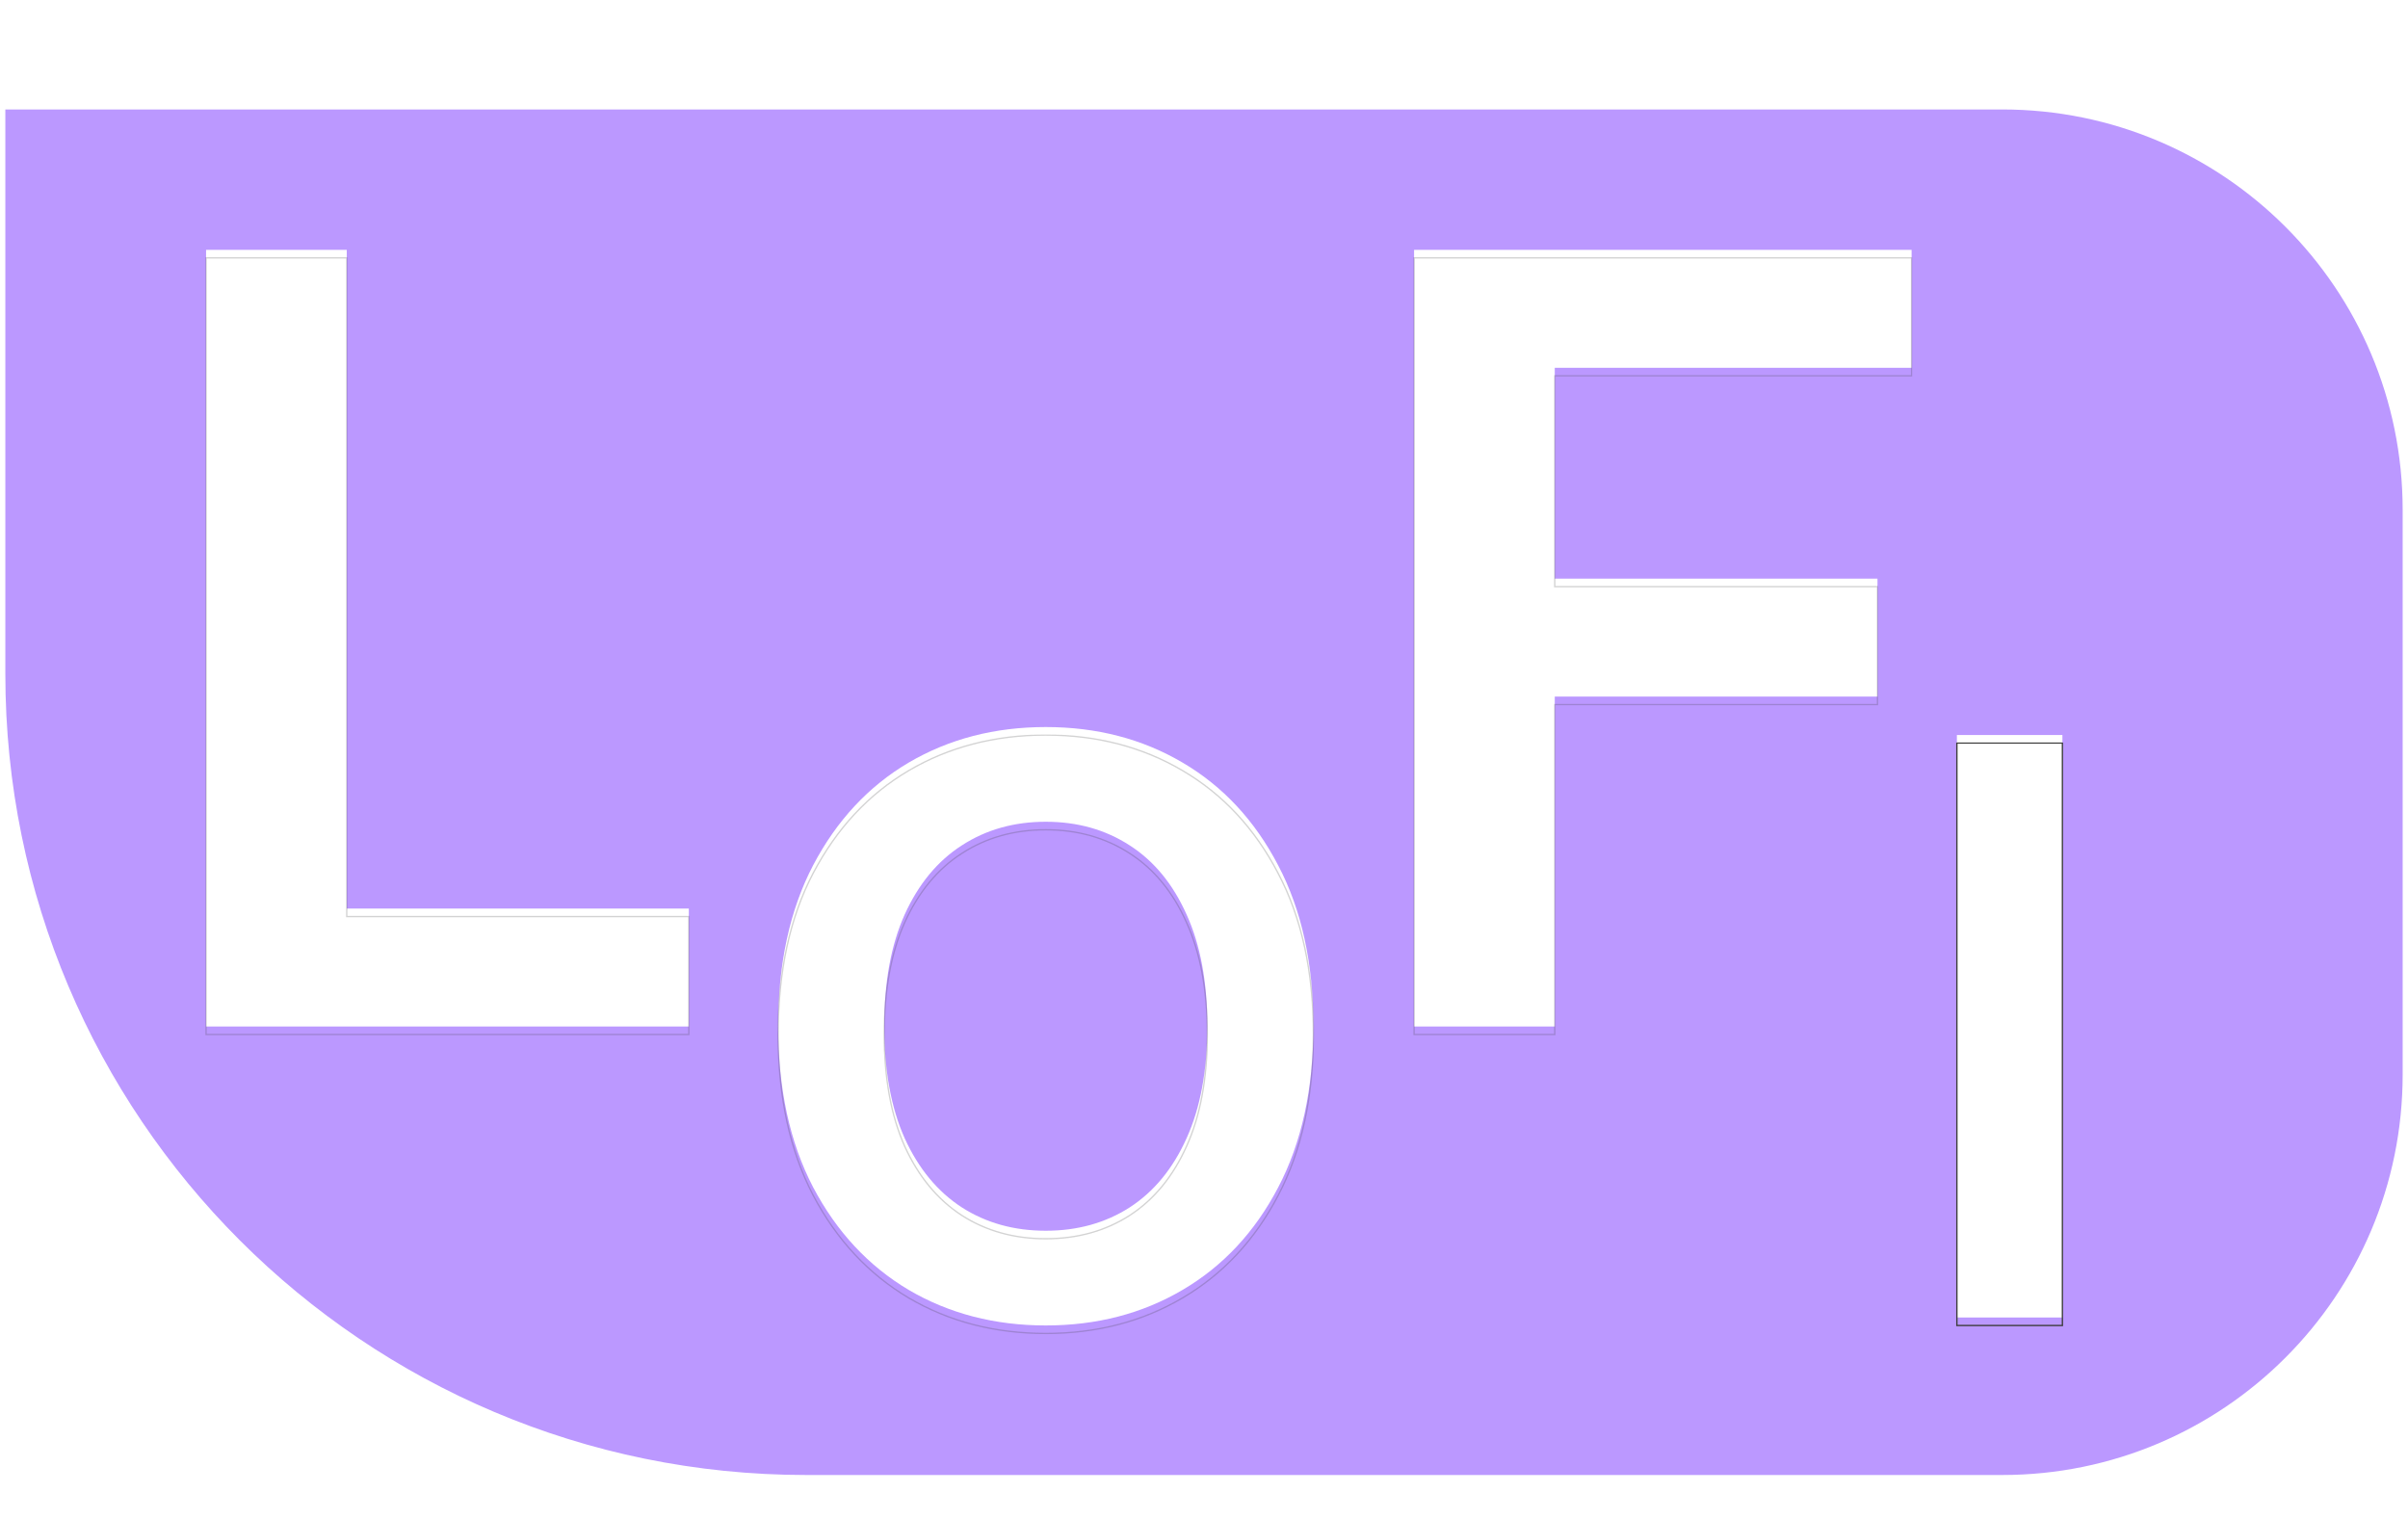 <svg width="1804" height="1138" viewBox="0 0 1804 1138" fill="none" xmlns="http://www.w3.org/2000/svg">
<g filter="url(#filter0_di_424_217)">
<path d="M4 94H1500C1665.69 94 1800 228.315 1800 394V817C1800 982.685 1665.69 1117 1500 1117H604C272.629 1117 4 848.371 4 517V94Z" fill="#BB98FF"/>
</g>
<mask id="path-2-outside-1_424_217" maskUnits="userSpaceOnUse" x="153" y="192" width="364" height="584" fill="black">
<rect fill="white" x="153" y="192" width="364" height="584"/>
<path d="M154.386 775V193.182H259.784V686.648H516.034V775H154.386Z"/>
</mask>
<g filter="url(#filter1_ii_424_217)">
<path d="M154.386 775V193.182H259.784V686.648H516.034V775H154.386Z" fill="white"/>
</g>
<path d="M154.386 775H153.886V775.5H154.386V775ZM154.386 193.182V192.682H153.886V193.182H154.386ZM259.784 193.182H260.284V192.682H259.784V193.182ZM259.784 686.648H259.284V687.148H259.784V686.648ZM516.034 686.648H516.534V686.148H516.034V686.648ZM516.034 775V775.5H516.534V775H516.034ZM154.886 775V193.182H153.886V775H154.886ZM154.386 193.682H259.784V192.682H154.386V193.682ZM259.284 193.182V686.648H260.284V193.182H259.284ZM259.784 687.148H516.034V686.148H259.784V687.148ZM515.534 686.648V775H516.534V686.648H515.534ZM516.034 774.5H154.386V775.5H516.034V774.5Z" fill="#3D3D3D" fill-opacity="0.23" mask="url(#path-2-outside-1_424_217)"/>
<mask id="path-4-outside-2_424_217" maskUnits="userSpaceOnUse" x="582" y="550" width="403" height="450" fill="black">
<rect fill="white" x="582" y="550" width="403" height="450"/>
<path d="M983.955 774.818C983.955 821.835 975.148 862.105 957.534 895.628C940.063 929.009 916.199 954.577 885.943 972.332C855.83 990.088 821.668 998.966 783.457 998.966C745.247 998.966 711.014 990.088 680.759 972.332C650.645 954.435 626.781 928.795 609.168 895.415C591.696 861.892 582.96 821.693 582.96 774.818C582.96 727.801 591.696 687.602 609.168 654.222C626.781 620.699 650.645 595.06 680.759 577.304C711.014 559.548 745.247 550.67 783.457 550.67C821.668 550.67 855.83 559.548 885.943 577.304C916.199 595.06 940.063 620.699 957.534 654.222C975.148 687.602 983.955 727.801 983.955 774.818ZM904.48 774.818C904.48 741.722 899.295 713.81 888.926 691.082C878.699 668.213 864.494 650.955 846.312 639.307C828.131 627.517 807.179 621.622 783.457 621.622C759.736 621.622 738.784 627.517 720.602 639.307C702.42 650.955 688.145 668.213 677.776 691.082C667.548 713.81 662.435 741.722 662.435 774.818C662.435 807.915 667.548 835.898 677.776 858.767C688.145 881.494 702.42 898.753 720.602 910.543C738.784 922.19 759.736 928.014 783.457 928.014C807.179 928.014 828.131 922.19 846.312 910.543C864.494 898.753 878.699 881.494 888.926 858.767C899.295 835.898 904.48 807.915 904.48 774.818Z"/>
</mask>
<g filter="url(#filter2_ii_424_217)">
<path d="M983.955 774.818C983.955 821.835 975.148 862.105 957.534 895.628C940.063 929.009 916.199 954.577 885.943 972.332C855.83 990.088 821.668 998.966 783.457 998.966C745.247 998.966 711.014 990.088 680.759 972.332C650.645 954.435 626.781 928.795 609.168 895.415C591.696 861.892 582.96 821.693 582.96 774.818C582.96 727.801 591.696 687.602 609.168 654.222C626.781 620.699 650.645 595.06 680.759 577.304C711.014 559.548 745.247 550.67 783.457 550.67C821.668 550.67 855.83 559.548 885.943 577.304C916.199 595.06 940.063 620.699 957.534 654.222C975.148 687.602 983.955 727.801 983.955 774.818ZM904.48 774.818C904.48 741.722 899.295 713.81 888.926 691.082C878.699 668.213 864.494 650.955 846.312 639.307C828.131 627.517 807.179 621.622 783.457 621.622C759.736 621.622 738.784 627.517 720.602 639.307C702.42 650.955 688.145 668.213 677.776 691.082C667.548 713.81 662.435 741.722 662.435 774.818C662.435 807.915 667.548 835.898 677.776 858.767C688.145 881.494 702.42 898.753 720.602 910.543C738.784 922.19 759.736 928.014 783.457 928.014C807.179 928.014 828.131 922.19 846.312 910.543C864.494 898.753 878.699 881.494 888.926 858.767C899.295 835.898 904.48 807.915 904.48 774.818Z" fill="white"/>
</g>
<path d="M957.534 895.628L957.091 895.395L957.091 895.396L957.534 895.628ZM885.943 972.332L885.69 971.901L885.689 971.902L885.943 972.332ZM680.759 972.332L680.503 972.762L680.505 972.764L680.759 972.332ZM609.168 895.415L608.724 895.646L608.725 895.648L609.168 895.415ZM609.168 654.222L608.725 653.989L608.725 653.99L609.168 654.222ZM680.759 577.304L680.505 576.873L680.505 576.873L680.759 577.304ZM885.943 577.304L885.689 577.735L885.69 577.735L885.943 577.304ZM957.534 654.222L957.091 654.453L957.092 654.455L957.534 654.222ZM888.926 691.082L888.47 691.286L888.471 691.29L888.926 691.082ZM846.312 639.307L846.04 639.726L846.043 639.728L846.312 639.307ZM720.602 639.307L720.872 639.728L720.874 639.726L720.602 639.307ZM677.776 691.082L677.32 690.876L677.32 690.877L677.776 691.082ZM677.776 858.767L677.319 858.971L677.321 858.975L677.776 858.767ZM720.602 910.543L720.33 910.962L720.333 910.964L720.602 910.543ZM846.312 910.543L846.582 910.964L846.585 910.962L846.312 910.543ZM888.926 858.767L888.471 858.561L888.47 858.562L888.926 858.767ZM983.455 774.818C983.455 821.773 974.659 861.96 957.091 895.395L957.977 895.86C975.636 862.251 984.455 821.897 984.455 774.818H983.455ZM957.091 895.396C939.66 928.7 915.859 954.196 885.69 971.901L886.196 972.764C916.539 954.957 940.465 929.317 957.977 895.86L957.091 895.396ZM885.689 971.902C855.66 989.608 821.587 998.466 783.457 998.466V999.466C821.748 999.466 856 990.568 886.197 972.763L885.689 971.902ZM783.457 998.466C745.328 998.466 711.184 989.608 681.012 971.901L680.505 972.764C710.845 990.568 745.166 999.466 783.457 999.466V998.466ZM681.014 971.903C650.986 954.056 627.184 928.487 609.61 895.181L608.725 895.648C626.379 929.104 650.304 954.814 680.503 972.762L681.014 971.903ZM609.611 895.184C592.184 861.747 583.46 821.632 583.46 774.818H582.46C582.46 821.755 591.208 862.037 608.724 895.646L609.611 895.184ZM583.46 774.818C583.46 727.862 592.185 687.747 609.611 654.453L608.725 653.99C591.207 687.458 582.46 727.74 582.46 774.818H583.46ZM609.61 654.454C627.184 621.007 650.986 595.439 681.012 577.735L680.505 576.873C650.304 594.68 626.378 620.391 608.725 653.989L609.61 654.454ZM681.012 577.735C711.184 560.029 745.328 551.17 783.457 551.17V550.17C745.166 550.17 710.845 559.068 680.505 576.873L681.012 577.735ZM783.457 551.17C821.587 551.17 855.66 560.029 885.689 577.735L886.197 576.873C856 559.068 821.748 550.17 783.457 550.17V551.17ZM885.69 577.735C915.859 595.44 939.659 621.006 957.091 654.453L957.977 653.99C940.466 620.391 916.539 594.68 886.196 576.873L885.69 577.735ZM957.092 654.455C974.659 687.748 983.455 727.863 983.455 774.818H984.455C984.455 727.739 975.636 687.456 957.976 653.988L957.092 654.455ZM904.98 774.818C904.98 741.672 899.788 713.685 889.381 690.875L888.471 691.29C898.803 713.935 903.98 741.771 903.98 774.818H904.98ZM889.383 690.878C879.122 667.935 864.859 650.594 846.582 638.886L846.043 639.728C864.13 651.315 878.276 668.492 888.47 691.286L889.383 690.878ZM846.585 638.887C828.314 627.04 807.266 621.122 783.457 621.122V622.122C807.092 622.122 827.947 627.994 846.04 639.726L846.585 638.887ZM783.457 621.122C759.649 621.122 738.601 627.04 720.33 638.887L720.874 639.726C738.967 627.994 759.823 622.122 783.457 622.122V621.122ZM720.333 638.886C702.057 650.594 687.723 667.933 677.32 690.876L678.231 691.289C688.567 668.493 702.784 651.315 720.872 639.728L720.333 638.886ZM677.32 690.877C667.055 713.686 661.935 741.673 661.935 774.818H662.935C662.935 741.77 668.041 713.933 678.232 691.288L677.32 690.877ZM661.935 774.818C661.935 807.964 667.055 836.021 677.319 858.971L678.232 858.563C668.041 835.775 662.935 807.866 662.935 774.818H661.935ZM677.321 858.975C687.723 881.775 702.057 899.113 720.33 910.962L720.874 910.123C702.784 898.393 688.566 881.214 678.23 858.559L677.321 858.975ZM720.333 910.964C738.603 922.668 759.65 928.514 783.457 928.514V927.514C759.822 927.514 738.965 921.713 720.872 910.122L720.333 910.964ZM783.457 928.514C807.265 928.514 828.312 922.668 846.582 910.964L846.043 910.122C827.949 921.713 807.093 927.514 783.457 927.514V928.514ZM846.585 910.962C864.859 899.113 879.121 881.774 889.382 858.972L888.47 858.562C878.276 881.215 864.13 898.393 846.04 910.123L846.585 910.962ZM889.382 858.974C899.788 836.022 904.98 807.964 904.98 774.818H903.98C903.98 807.865 898.803 835.773 888.471 858.561L889.382 858.974Z" fill="#3D3D3D" fill-opacity="0.23" mask="url(#path-4-outside-2_424_217)"/>
<mask id="path-6-outside-3_424_217" maskUnits="userSpaceOnUse" x="1058" y="192" width="375" height="584" fill="black">
<rect fill="white" x="1058" y="192" width="375" height="584"/>
<path d="M1059.39 775V193.182H1432.11V281.534H1164.78V439.489H1406.55V527.841H1164.78V775H1059.39Z"/>
</mask>
<g filter="url(#filter3_ii_424_217)">
<path d="M1059.39 775V193.182H1432.11V281.534H1164.78V439.489H1406.55V527.841H1164.78V775H1059.39Z" fill="white"/>
</g>
<path d="M1059.39 775H1058.89V775.5H1059.39V775ZM1059.39 193.182V192.682H1058.89V193.182H1059.39ZM1432.11 193.182H1432.61V192.682H1432.11V193.182ZM1432.11 281.534V282.034H1432.61V281.534H1432.11ZM1164.78 281.534V281.034H1164.28V281.534H1164.78ZM1164.78 439.489H1164.28V439.989H1164.78V439.489ZM1406.55 439.489H1407.05V438.989H1406.55V439.489ZM1406.55 527.841V528.341H1407.05V527.841H1406.55ZM1164.78 527.841V527.341H1164.28V527.841H1164.78ZM1164.78 775V775.5H1165.28V775H1164.78ZM1059.89 775V193.182H1058.89V775H1059.89ZM1059.39 193.682H1432.11V192.682H1059.39V193.682ZM1431.61 193.182V281.534H1432.61V193.182H1431.61ZM1432.11 281.034H1164.78V282.034H1432.11V281.034ZM1164.28 281.534V439.489H1165.28V281.534H1164.28ZM1164.78 439.989H1406.55V438.989H1164.78V439.989ZM1406.05 439.489V527.841H1407.05V439.489H1406.05ZM1406.55 527.341H1164.78V528.341H1406.55V527.341ZM1164.28 527.841V775H1165.28V527.841H1164.28ZM1164.78 774.5H1059.39V775.5H1164.78V774.5Z" fill="#3D3D3D" fill-opacity="0.23" mask="url(#path-6-outside-3_424_217)"/>
<mask id="path-8-outside-4_424_217" maskUnits="userSpaceOnUse" x="1465" y="556" width="81" height="438" fill="black">
<rect fill="white" x="1465" y="556" width="81" height="438"/>
<path d="M1545.09 556.636V993H1466.04V556.636H1545.09Z"/>
</mask>
<g filter="url(#filter4_ii_424_217)">
<path d="M1545.09 556.636V993H1466.04V556.636H1545.09Z" fill="white"/>
</g>
<path d="M1545.09 556.636H1545.59V556.136H1545.09V556.636ZM1545.09 993V993.5H1545.59V993H1545.09ZM1466.04 993H1465.54V993.5H1466.04V993ZM1466.04 556.636V556.136H1465.54V556.636H1466.04ZM1544.59 556.636V993H1545.59V556.636H1544.59ZM1545.09 992.5H1466.04V993.5H1545.09V992.5ZM1466.54 993V556.636H1465.54V993H1466.54ZM1466.04 557.136H1545.09V556.136H1466.04V557.136Z" fill="#3D3D3D" mask="url(#path-8-outside-4_424_217)"/>
<defs>
<filter id="filter0_di_424_217" x="0" y="82" width="1804" height="1043" filterUnits="userSpaceOnUse" color-interpolation-filters="sRGB">
<feFlood flood-opacity="0" result="BackgroundImageFix"/>
<feColorMatrix in="SourceAlpha" type="matrix" values="0 0 0 0 0 0 0 0 0 0 0 0 0 0 0 0 0 0 127 0" result="hardAlpha"/>
<feOffset dy="4"/>
<feGaussianBlur stdDeviation="2"/>
<feComposite in2="hardAlpha" operator="out"/>
<feColorMatrix type="matrix" values="0 0 0 0 0 0 0 0 0 0 0 0 0 0 0 0 0 0 0.25 0"/>
<feBlend mode="normal" in2="BackgroundImageFix" result="effect1_dropShadow_424_217"/>
<feBlend mode="normal" in="SourceGraphic" in2="effect1_dropShadow_424_217" result="shape"/>
<feColorMatrix in="SourceAlpha" type="matrix" values="0 0 0 0 0 0 0 0 0 0 0 0 0 0 0 0 0 0 127 0" result="hardAlpha"/>
<feMorphology radius="8" operator="erode" in="SourceAlpha" result="effect2_innerShadow_424_217"/>
<feOffset dy="-16"/>
<feGaussianBlur stdDeviation="2"/>
<feComposite in2="hardAlpha" operator="arithmetic" k2="-1" k3="1"/>
<feColorMatrix type="matrix" values="0 0 0 0 0 0 0 0 0 0 0 0 0 0 0 0 0 0 0.25 0"/>
<feBlend mode="normal" in2="shape" result="effect2_innerShadow_424_217"/>
</filter>
<filter id="filter1_ii_424_217" x="154.386" y="188.282" width="361.648" height="591.718" filterUnits="userSpaceOnUse" color-interpolation-filters="sRGB">
<feFlood flood-opacity="0" result="BackgroundImageFix"/>
<feBlend mode="normal" in="SourceGraphic" in2="BackgroundImageFix" result="shape"/>
<feColorMatrix in="SourceAlpha" type="matrix" values="0 0 0 0 0 0 0 0 0 0 0 0 0 0 0 0 0 0 127 0" result="hardAlpha"/>
<feOffset dy="-11"/>
<feGaussianBlur stdDeviation="2.45"/>
<feComposite in2="hardAlpha" operator="arithmetic" k2="-1" k3="1"/>
<feColorMatrix type="matrix" values="0 0 0 0 1 0 0 0 0 0.958 0 0 0 0 0.958 0 0 0 0.25 0"/>
<feBlend mode="normal" in2="shape" result="effect1_innerShadow_424_217"/>
<feColorMatrix in="SourceAlpha" type="matrix" values="0 0 0 0 0 0 0 0 0 0 0 0 0 0 0 0 0 0 127 0" result="hardAlpha"/>
<feOffset dy="5"/>
<feGaussianBlur stdDeviation="9.95"/>
<feComposite in2="hardAlpha" operator="arithmetic" k2="-1" k3="1"/>
<feColorMatrix type="matrix" values="0 0 0 0 0.239 0 0 0 0 0.239 0 0 0 0 0.239 0 0 0 1 0"/>
<feBlend mode="normal" in2="effect1_innerShadow_424_217" result="effect2_innerShadow_424_217"/>
</filter>
<filter id="filter2_ii_424_217" x="582.96" y="546.67" width="400.994" height="457.295" filterUnits="userSpaceOnUse" color-interpolation-filters="sRGB">
<feFlood flood-opacity="0" result="BackgroundImageFix"/>
<feBlend mode="normal" in="SourceGraphic" in2="BackgroundImageFix" result="shape"/>
<feColorMatrix in="SourceAlpha" type="matrix" values="0 0 0 0 0 0 0 0 0 0 0 0 0 0 0 0 0 0 127 0" result="hardAlpha"/>
<feOffset dy="-11"/>
<feGaussianBlur stdDeviation="2"/>
<feComposite in2="hardAlpha" operator="arithmetic" k2="-1" k3="1"/>
<feColorMatrix type="matrix" values="0 0 0 0 1 0 0 0 0 0.958 0 0 0 0 0.958 0 0 0 0.25 0"/>
<feBlend mode="normal" in2="shape" result="effect1_innerShadow_424_217"/>
<feColorMatrix in="SourceAlpha" type="matrix" values="0 0 0 0 0 0 0 0 0 0 0 0 0 0 0 0 0 0 127 0" result="hardAlpha"/>
<feOffset dy="5"/>
<feGaussianBlur stdDeviation="9.95"/>
<feComposite in2="hardAlpha" operator="arithmetic" k2="-1" k3="1"/>
<feColorMatrix type="matrix" values="0 0 0 0 0.239 0 0 0 0 0.239 0 0 0 0 0.239 0 0 0 1 0"/>
<feBlend mode="normal" in2="effect1_innerShadow_424_217" result="effect2_innerShadow_424_217"/>
</filter>
<filter id="filter3_ii_424_217" x="1059.39" y="189.182" width="372.727" height="590.818" filterUnits="userSpaceOnUse" color-interpolation-filters="sRGB">
<feFlood flood-opacity="0" result="BackgroundImageFix"/>
<feBlend mode="normal" in="SourceGraphic" in2="BackgroundImageFix" result="shape"/>
<feColorMatrix in="SourceAlpha" type="matrix" values="0 0 0 0 0 0 0 0 0 0 0 0 0 0 0 0 0 0 127 0" result="hardAlpha"/>
<feOffset dy="-11"/>
<feGaussianBlur stdDeviation="2"/>
<feComposite in2="hardAlpha" operator="arithmetic" k2="-1" k3="1"/>
<feColorMatrix type="matrix" values="0 0 0 0 1 0 0 0 0 0.958 0 0 0 0 0.958 0 0 0 0.25 0"/>
<feBlend mode="normal" in2="shape" result="effect1_innerShadow_424_217"/>
<feColorMatrix in="SourceAlpha" type="matrix" values="0 0 0 0 0 0 0 0 0 0 0 0 0 0 0 0 0 0 127 0" result="hardAlpha"/>
<feOffset dy="5"/>
<feGaussianBlur stdDeviation="9.95"/>
<feComposite in2="hardAlpha" operator="arithmetic" k2="-1" k3="1"/>
<feColorMatrix type="matrix" values="0 0 0 0 0.239 0 0 0 0 0.239 0 0 0 0 0.239 0 0 0 1 0"/>
<feBlend mode="normal" in2="effect1_innerShadow_424_217" result="effect2_innerShadow_424_217"/>
</filter>
<filter id="filter4_ii_424_217" x="1466.04" y="552.636" width="79.048" height="445.364" filterUnits="userSpaceOnUse" color-interpolation-filters="sRGB">
<feFlood flood-opacity="0" result="BackgroundImageFix"/>
<feBlend mode="normal" in="SourceGraphic" in2="BackgroundImageFix" result="shape"/>
<feColorMatrix in="SourceAlpha" type="matrix" values="0 0 0 0 0 0 0 0 0 0 0 0 0 0 0 0 0 0 127 0" result="hardAlpha"/>
<feOffset dy="-11"/>
<feGaussianBlur stdDeviation="2"/>
<feComposite in2="hardAlpha" operator="arithmetic" k2="-1" k3="1"/>
<feColorMatrix type="matrix" values="0 0 0 0 1 0 0 0 0 0.958 0 0 0 0 0.958 0 0 0 0.25 0"/>
<feBlend mode="normal" in2="shape" result="effect1_innerShadow_424_217"/>
<feColorMatrix in="SourceAlpha" type="matrix" values="0 0 0 0 0 0 0 0 0 0 0 0 0 0 0 0 0 0 127 0" result="hardAlpha"/>
<feOffset dy="5"/>
<feGaussianBlur stdDeviation="9.95"/>
<feComposite in2="hardAlpha" operator="arithmetic" k2="-1" k3="1"/>
<feColorMatrix type="matrix" values="0 0 0 0 0.239 0 0 0 0 0.239 0 0 0 0 0.239 0 0 0 1 0"/>
<feBlend mode="normal" in2="effect1_innerShadow_424_217" result="effect2_innerShadow_424_217"/>
</filter>
</defs>
</svg>
